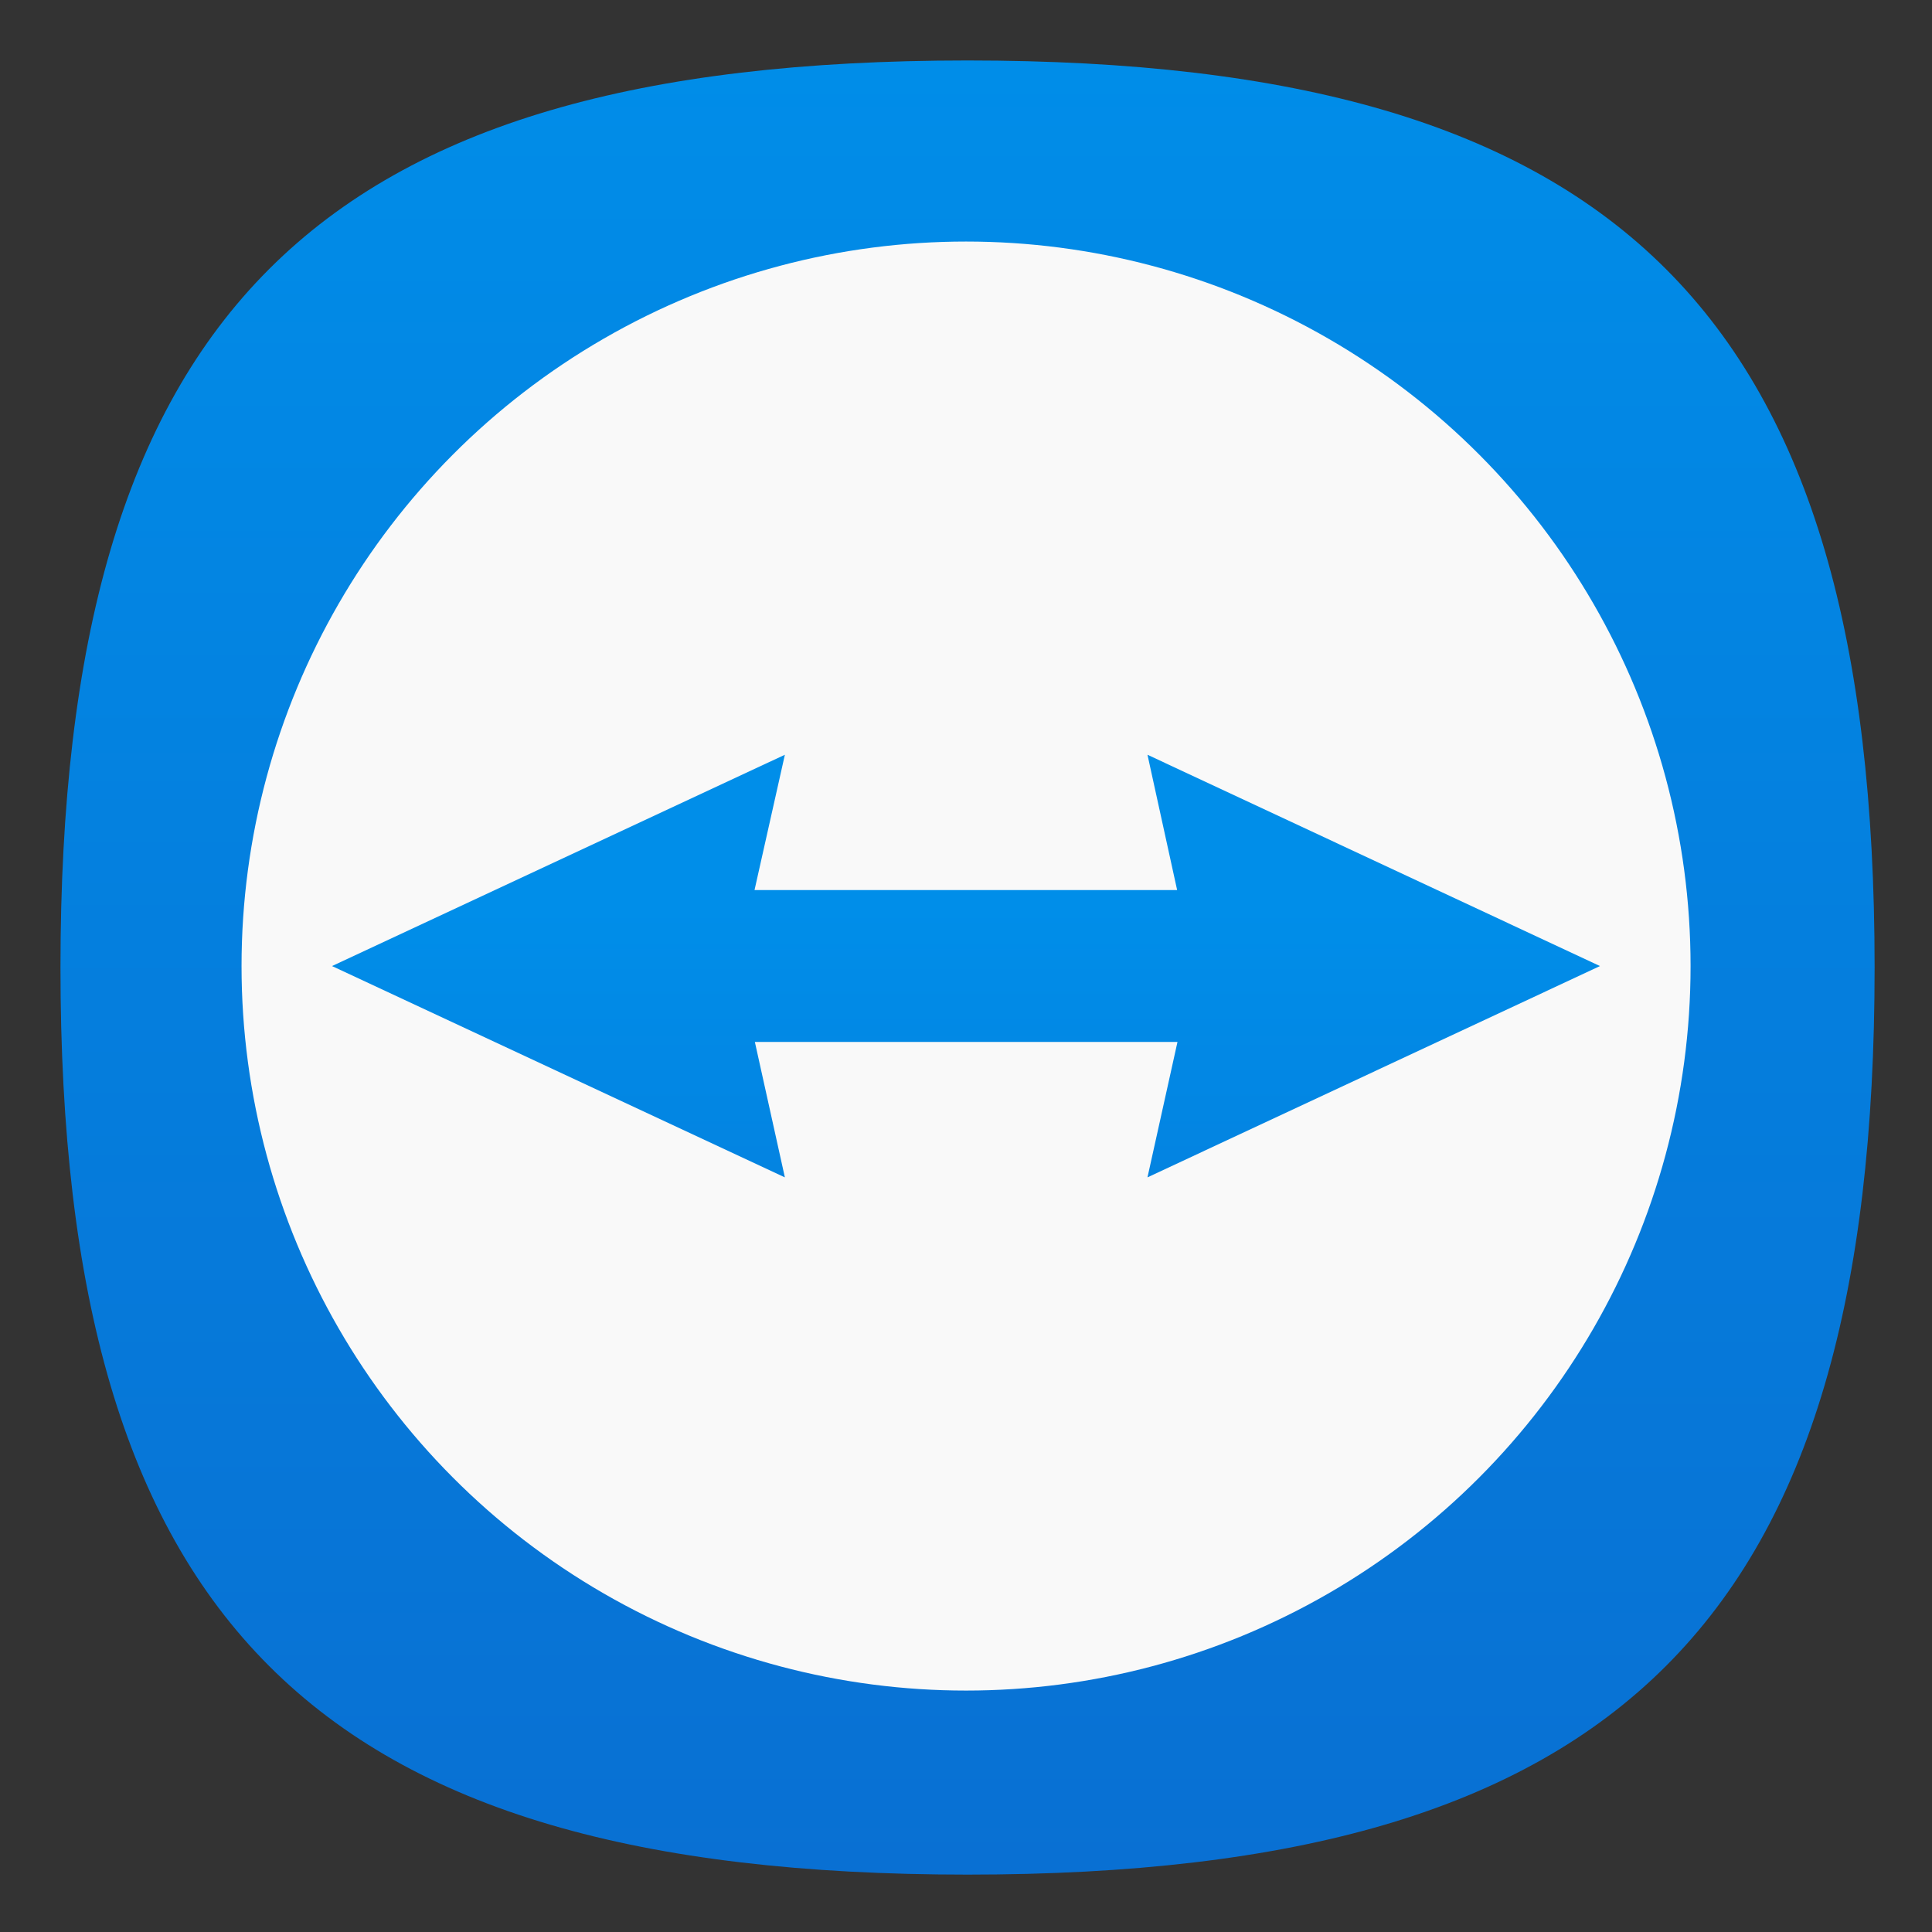 <?xml version="1.0" encoding="UTF-8" standalone="no"?>
<!-- Created with Inkscape (http://www.inkscape.org/) -->

<svg
   width="64"
   height="64"
   viewBox="0 0 16.933 16.933"
   version="1.1"
   id="svg5"
   inkscape:version="1.1.1 (3bf5ae0d25, 2021-09-20, custom)"
   sodipodi:docname="teamviewer.svg"
   xmlns:inkscape="http://www.inkscape.org/namespaces/inkscape"
   xmlns:sodipodi="http://sodipodi.sourceforge.net/DTD/sodipodi-0.dtd"
   xmlns:xlink="http://www.w3.org/1999/xlink"
   xmlns="http://www.w3.org/2000/svg"
   xmlns:svg="http://www.w3.org/2000/svg">
  <rect x="0" y="0" width="16.933" height="16.933" fill="#333333" stroke="none"/>
  <sodipodi:namedview
     id="namedview7"
     pagecolor="#ffffff"
     bordercolor="#666666"
     borderopacity="1.0"
     inkscape:pageshadow="2"
     inkscape:pageopacity="0.0"
     inkscape:pagecheckerboard="0"
     inkscape:document-units="px"
     showgrid="false"
     units="px"
     height="48px"
     inkscape:zoom="8.7173008"
     inkscape:cx="17.092447"
     inkscape:cy="29.424246"
     inkscape:window-width="1920"
     inkscape:window-height="1000"
     inkscape:window-x="0"
     inkscape:window-y="0"
     inkscape:window-maximized="1"
     inkscape:current-layer="svg5"
     inkscape:lockguides="true"
     showguides="false" />
  <defs
     id="defs2">
    <linearGradient
       inkscape:collect="always"
       id="linearGradient3739">
      <stop
         style="stop-color:#096fd2;stop-opacity:1;"
         offset="0"
         id="stop3735" />
      <stop
         style="stop-color:#008ee9;stop-opacity:1"
         offset="1"
         id="stop3737" />
    </linearGradient>
    <linearGradient
       inkscape:collect="always"
       xlink:href="#linearGradient3739"
       id="linearGradient3741"
       x1="20"
       y1="64"
       x2="20"
       y2="2.2677165e-07"
       gradientUnits="userSpaceOnUse" />
    <linearGradient
       inkscape:collect="always"
       xlink:href="#linearGradient3739"
       id="linearGradient4163"
       x1="8.731"
       y1="14.817"
       x2="8.731"
       y2="7.937"
       gradientUnits="userSpaceOnUse" />
  </defs>
  <path
     id="rect849"
     style="opacity:1;fill:url(#linearGradient3741);fill-opacity:1;stroke-width:9;stroke-linecap:round;stroke-linejoin:round"
     d="M 32 2 C 10.4 2 2 10.4 2 32 C 2 53.6 10.4 62 32 62 C 53.6 62 62 53.6 62 32 C 62 10.4 53.6 2 32 2 z "
     transform="scale(0.265)" />
  <circle
     style="fill:#f9f9f9;stroke-width:1.27;stroke-linecap:round;stroke-linejoin:round"
     id="path1422"
     cx="8.467"
     cy="8.467"
     r="6.35" />
  <path
     id="rect881"
     style="fill:url(#linearGradient4163);stroke-width:2.287;stroke-linecap:round;stroke-linejoin:round;fill-opacity:1"
     d="M 6.879,6.615 6.613,7.801 H 10.317 L 10.057,6.615 14.023,8.467 10.057,10.319 10.32,9.132 H 6.616 L 6.879,10.319 2.91,8.467 Z"
     sodipodi:nodetypes="ccccccccccc" />
</svg>
